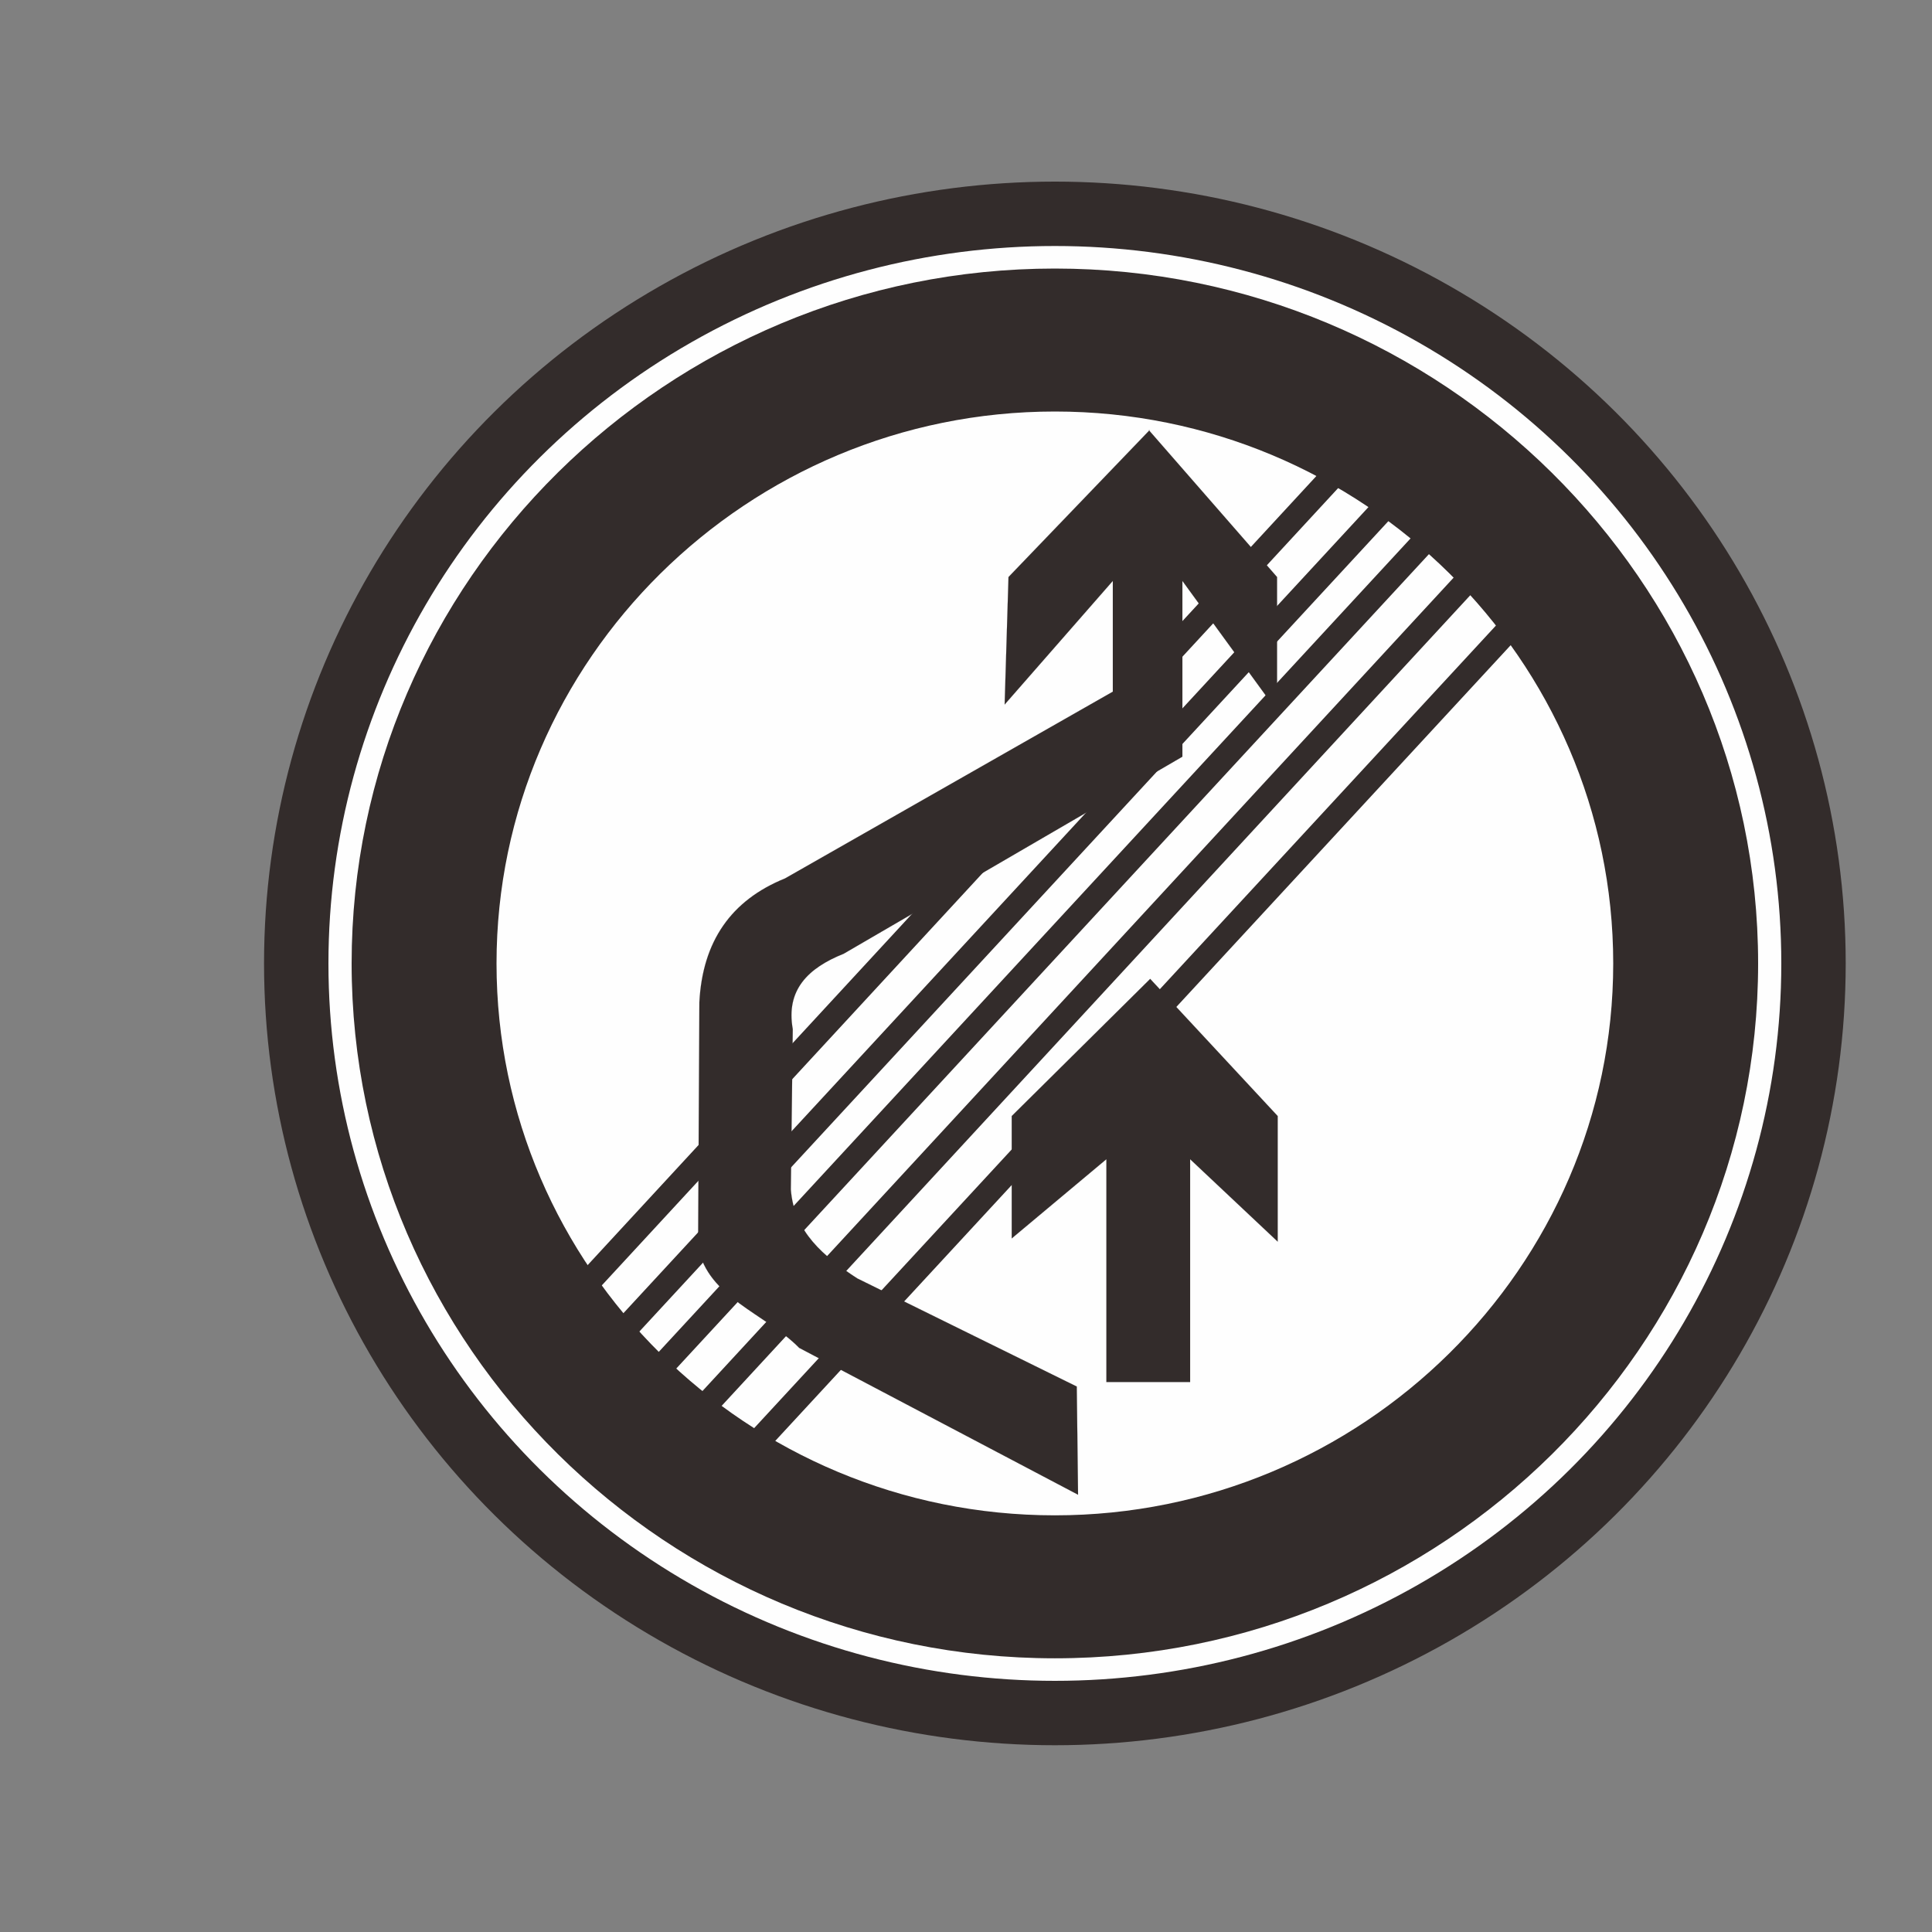 <?xml version="1.0" encoding="UTF-8"?>
<!DOCTYPE svg PUBLIC "-//W3C//DTD SVG 1.1//EN" "http://www.w3.org/Graphics/SVG/1.1/DTD/svg11.dtd">
<!-- Creator: CorelDRAW X5 -->
<svg xmlns="http://www.w3.org/2000/svg" xml:space="preserve" width="30mm" height="30mm" style="shape-rendering:geometricPrecision; text-rendering:geometricPrecision; image-rendering:optimizeQuality; fill-rule:evenodd; clip-rule:evenodd"
viewBox="0 0 3000 3000"
 xmlns:xlink="http://www.w3.org/1999/xlink">
 <rect x="0" y="0" width="3000" height="3000" fill="#808080" stroke="none"/>
 <defs>
  <style type="text/css">
   <![CDATA[
    .str1 {stroke:#332C2B;stroke-width:0.13}
    .str0 {stroke:#332C2B;stroke-width:100}
    .fil1 {fill:#332C2B}
    .fil0 {fill:#FEFEFE}
    .fil2 {fill:#332C2B;fill-rule:nonzero}
   ]]>
  </style>
 </defs>
 <g id="图层_x0020_1">
  <ellipse class="fil0 str0" cx="1638" cy="1496" rx="1178" ry="1164"/>
  <polygon class="fil1 str1" points="1786,1520 1571,1733 1571,1923 1718,1800 1718,2146 1848,2146 1848,1800 1984,1928 1984,1733 "/>
  <path class="fil1 str1" d="M1785 668l-219 228 -6 198 168 -192 0 172 -509 290c-84,34 -128,98 -133,192l-2 380c15,79 105,104 157,157l433 228 -2 -168 -341 -168c-52,-34 -98,-72 -103,-138l3 -249c-11,-61 24,-95 79,-117l526 -306 0 -273 147 202 0 -208 -199 -228z"/>
  <g>
   <polygon class="fil2" points="791,2096 2071,710 2099,735 819,2121 "/>
  </g>
  <g>
   <polygon class="fil2" points="860,2156 2141,770 2169,795 888,2181 "/>
  </g>
  <g>
   <polygon class="fil2" points="939,2190 2219,805 2247,830 967,2215 "/>
  </g>
  <g>
   <polygon class="fil2" points="991,2268 2271,882 2299,907 1019,2293 "/>
  </g>
  <g>
   <polygon class="fil2" points="1069,2328 2350,942 2378,967 1097,2353 "/>
  </g>
  <path class="fil1" d="M1638 417c601,0 1092,485 1092,1079 0,594 -490,1079 -1092,1079 -601,0 -1092,-485 -1092,-1079 0,-594 490,-1079 1092,-1079zm0 222c478,0 867,385 867,857 0,472 -390,857 -867,857 -478,0 -867,-385 -867,-857 0,-472 390,-857 867,-857z"/>
 </g>
</svg>
